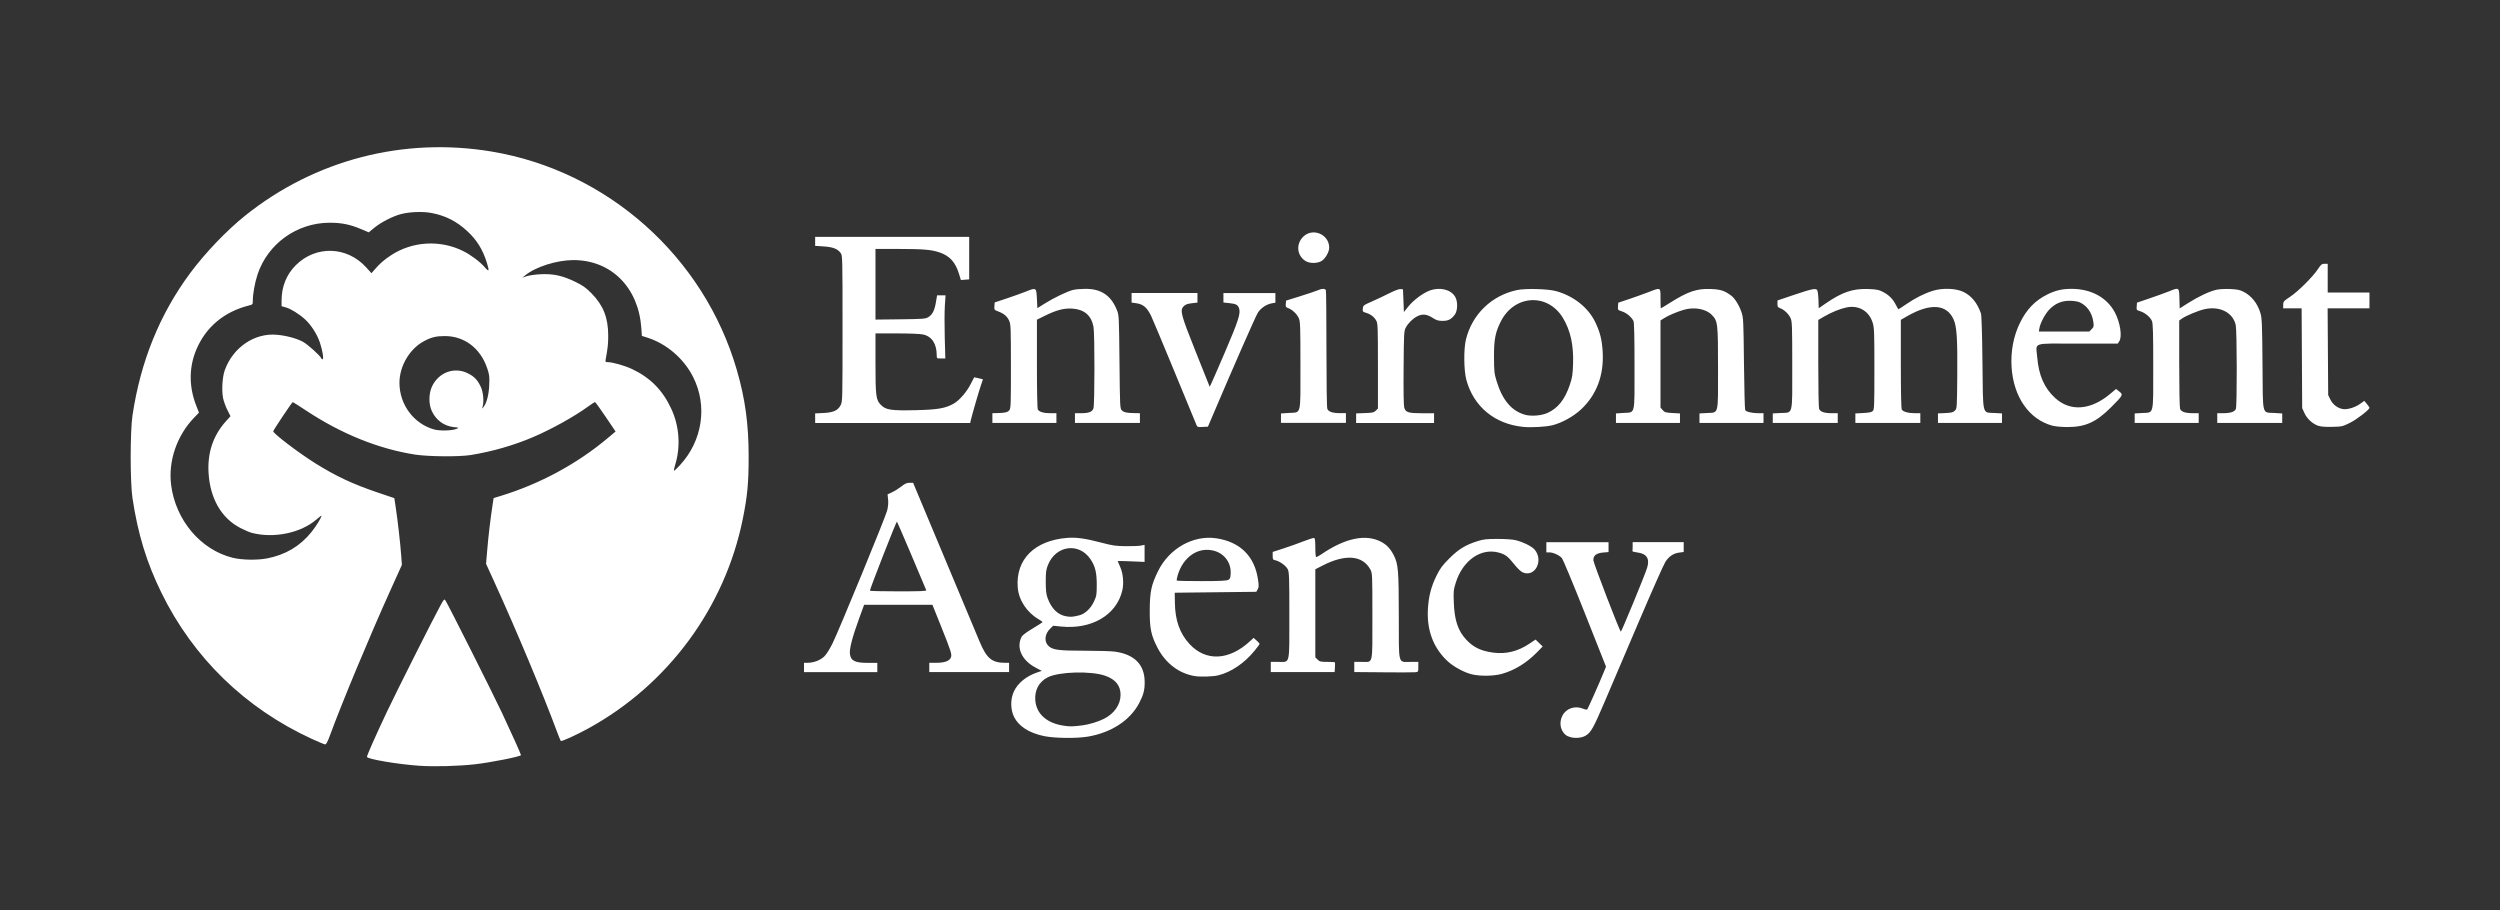 <?xml version="1.0" encoding="UTF-8" standalone="no"?>
<!-- Created with Inkscape (http://www.inkscape.org/) -->

<svg
   xmlns:dc="http://purl.org/dc/elements/1.1/"
   xmlns:cc="http://creativecommons.org/ns#"
   xmlns:rdf="http://www.w3.org/1999/02/22-rdf-syntax-ns#"
   xmlns:svg="http://www.w3.org/2000/svg"
   xmlns="http://www.w3.org/2000/svg"
   xmlns:sodipodi="http://sodipodi.sourceforge.net/DTD/sodipodi-0.dtd"
   xmlns:inkscape="http://www.inkscape.org/namespaces/inkscape"
   width="250"
   height="91"
   viewBox="0 0 250 91"
   id="svg2"
   version="1.1"
   inkscape:version="0.92.2 (5c3e80d, 2017-08-06)"
   sodipodi:docname="ea.svg">
  <rect x="0" y="0" width="250" height="91" fill="#333333" stroke="none"/>
  <defs
     id="defs4" />
  <sodipodi:namedview
     id="base"
     pagecolor="#ffffff"
     bordercolor="#666666"
     borderopacity="1.0"
     inkscape:pageopacity="0.0"
     inkscape:pageshadow="2"
     inkscape:zoom="1.9799"
     inkscape:cx="183.26"
     inkscape:cy="27.908"
     inkscape:document-units="px"
     inkscape:current-layer="layer1"
     showgrid="false"
     inkscape:window-width="1920"
     inkscape:window-height="1001"
     inkscape:window-x="-9"
     inkscape:window-y="-9"
     inkscape:window-maximized="1"
     units="px" />
  <g
     inkscape:label="Layer 1"
     inkscape:groupmode="layer"
     id="layer1"
     transform="translate(0,-961.4)">
    <rect
       style="opacity:0.001;fill:#ffffff;fill-opacity:1;stroke:none;stroke-width:2.5;stroke-linecap:round;stroke-linejoin:round;stroke-miterlimit:4;stroke-dasharray:none;stroke-dashoffset:0;stroke-opacity:1"
       id="rect4175"
       width="250"
       height="91"
       x="0"
       y="961.4" />
    <path
       style="fill:#ffffff;stroke-width:0.093"
       d="m 41.984,1037.98 c -2.158,-0.143 -5.289,-0.672 -5.289,-0.894 0,-0.156 0.851,-2.076 1.989,-4.488 0.9,-1.907 4.729,-9.515 5.385,-10.699 0.332,-0.599 0.356,-0.622 0.482,-0.443 0.222,0.317 4.698,9.215 5.628,11.188 0.86,1.824 1.92,4.178 1.92,4.263 0,0.142 -3.022,0.745 -4.64,0.925 -1.622,0.18 -4.01,0.245 -5.475,0.148 z m -10.79,-2.686 c -6.666,-3.065 -11.865,-8.115 -15.053,-14.621 -1.484,-3.029 -2.352,-5.868 -2.893,-9.465 -0.24,-1.597 -0.24,-6.642 9.24e-4,-8.259 0.804,-5.395 2.71,-10.103 5.76,-14.227 1.487,-2.011 3.675,-4.297 5.53,-5.779 6.965,-5.564 15.829,-7.862 24.637,-6.386 11.586,1.941 21.211,10.512 24.499,21.816 0.846,2.909 1.19,5.422 1.19,8.705 0,2.617 -0.124,3.931 -0.585,6.214 -1.788,8.849 -7.458,16.551 -15.407,20.928 -1.244,0.685 -2.72,1.356 -2.795,1.272 -0.032,-0.036 -0.206,-0.462 -0.386,-0.947 -1.418,-3.82 -4.083,-10.187 -6.256,-14.947 l -0.83,-1.817 0.122,-1.431 c 0.121,-1.423 0.306,-2.982 0.521,-4.4 l 0.113,-0.742 0.696,-0.213 c 3.969,-1.215 7.67,-3.22 10.784,-5.842 l 0.716,-0.603 -0.994,-1.473 c -0.547,-0.81 -1.026,-1.473 -1.065,-1.473 -0.039,-3e-4 -0.352,0.204 -0.696,0.453 -1.396,1.014 -3.643,2.262 -5.506,3.058 -1.926,0.823 -4.107,1.448 -6.254,1.792 -1.131,0.181 -4.225,0.155 -5.518,-0.046 -3.663,-0.57 -7.379,-2.069 -10.903,-4.399 -0.714,-0.472 -1.32,-0.857 -1.347,-0.855 -0.075,0.01 -1.951,2.813 -1.951,2.919 1.85e-4,0.228 2.544,2.165 4.209,3.204 2.063,1.289 3.764,2.086 6.23,2.919 l 1.67,0.564 0.153,1.017 c 0.194,1.29 0.436,3.423 0.531,4.683 l 0.073,0.974 -1.133,2.506 c -2.076,4.59 -4.899,11.367 -6.079,14.592 -0.211,0.577 -0.361,0.857 -0.456,0.856 -0.078,0 -0.675,-0.248 -1.327,-0.548 z m -4.506,-18.048 c 1.861,-0.364 3.319,-1.227 4.452,-2.635 0.473,-0.588 1.008,-1.46 1.008,-1.644 0,-0.031 -0.217,0.133 -0.481,0.364 -1.57,1.373 -4.298,1.938 -6.51,1.349 -0.212,-0.056 -0.719,-0.275 -1.128,-0.486 -1.888,-0.975 -3.022,-2.945 -3.173,-5.509 -0.119,-2.016 0.456,-3.729 1.725,-5.144 l 0.468,-0.522 -0.309,-0.614 c -0.17,-0.338 -0.361,-0.862 -0.426,-1.165 -0.164,-0.772 -0.083,-2.139 0.168,-2.832 0.824,-2.275 2.978,-3.735 5.212,-3.53 0.956,0.088 1.95,0.355 2.595,0.699 0.477,0.254 1.759,1.411 1.843,1.664 0.017,0.052 0.073,0.093 0.125,0.093 0.14,0 0.004,-0.859 -0.263,-1.667 -0.268,-0.809 -0.875,-1.765 -1.468,-2.312 -0.587,-0.541 -1.44,-1.075 -1.943,-1.216 l -0.425,-0.119 v -0.579 c 0,-1.378 0.497,-2.603 1.431,-3.529 2.01,-1.991 5.115,-1.89 7.033,0.229 l 0.526,0.581 0.307,-0.356 c 0.523,-0.606 0.931,-0.964 1.621,-1.422 2.136,-1.42 4.955,-1.587 7.253,-0.43 0.792,0.399 1.674,1.062 2.149,1.616 0.433,0.505 0.476,0.397 0.197,-0.494 -0.406,-1.295 -1.004,-2.253 -1.951,-3.126 -1.068,-0.984 -2.173,-1.545 -3.563,-1.809 -0.887,-0.169 -2.211,-0.12 -3.079,0.113 -0.824,0.221 -1.964,0.805 -2.625,1.345 l -0.583,0.476 -0.762,-0.323 c -1.108,-0.469 -1.977,-0.644 -3.175,-0.638 -3.262,0.017 -6.162,2.105 -7.18,5.169 -0.274,0.826 -0.476,1.948 -0.476,2.648 0,0.347 -0.015,0.365 -0.394,0.46 -2.458,0.62 -4.281,2.139 -5.233,4.361 -0.763,1.781 -0.777,3.726 -0.041,5.623 l 0.284,0.731 -0.452,0.465 c -1.752,1.805 -2.635,4.363 -2.333,6.758 0.446,3.536 2.965,6.511 6.175,7.293 0.911,0.222 2.439,0.249 3.402,0.061 z m 41.295,-9.316 c 2.268,-2.45 2.792,-5.935 1.328,-8.833 -0.937,-1.854 -2.666,-3.335 -4.603,-3.943 l -0.521,-0.163 -0.056,-0.799 c -0.284,-4.053 -3.017,-6.784 -6.788,-6.784 -1.655,0 -3.802,0.681 -4.827,1.53 l -0.278,0.231 0.418,-0.146 c 0.23,-0.08 0.837,-0.169 1.349,-0.197 1.292,-0.07 2.221,0.125 3.476,0.733 0.82,0.397 1.085,0.584 1.673,1.179 1.172,1.185 1.668,2.44 1.667,4.224 -4.62e-4,0.832 -0.037,1.182 -0.248,2.351 -0.051,0.285 -0.039,0.302 0.221,0.302 0.462,0 1.705,0.356 2.411,0.69 1.833,0.869 3.059,2.11 3.924,3.978 0.816,1.76 0.951,3.796 0.375,5.647 -0.093,0.298 -0.136,0.542 -0.096,0.542 0.04,0 0.298,-0.243 0.574,-0.541 z m -22.334,-3.642 c 0.276,-0.118 0.274,-0.119 -0.278,-0.18 -0.977,-0.107 -1.774,-0.696 -2.198,-1.622 -0.323,-0.707 -0.303,-1.768 0.046,-2.479 0.683,-1.392 2.231,-1.944 3.572,-1.274 0.651,0.325 0.972,0.666 1.3,1.378 0.238,0.517 0.318,1.447 0.169,1.957 -0.065,0.223 -0.062,0.225 0.076,0.052 0.328,-0.411 0.54,-1.202 0.585,-2.186 0.04,-0.877 0.02,-1.048 -0.202,-1.707 -0.672,-1.999 -2.271,-3.217 -4.23,-3.221 -0.865,0 -1.344,0.114 -2.075,0.501 -1.455,0.771 -2.473,2.5 -2.469,4.191 0.005,2.162 1.428,4.074 3.457,4.646 0.564,0.159 1.818,0.128 2.249,-0.056 z m 58.745,30.72 c -1.494,-0.315 -2.529,-0.981 -2.993,-1.926 -0.361,-0.735 -0.368,-1.771 -0.017,-2.526 0.407,-0.874 1.281,-1.573 2.437,-1.948 l 0.361,-0.117 -0.62,-0.328 c -1.394,-0.736 -1.963,-1.995 -1.397,-3.091 0.079,-0.152 0.501,-0.467 1.106,-0.825 0.538,-0.319 0.978,-0.606 0.978,-0.639 0,-0.033 -0.162,-0.152 -0.359,-0.264 -1.197,-0.683 -2.022,-1.932 -2.118,-3.207 -0.211,-2.795 1.669,-4.679 4.937,-4.947 0.912,-0.075 1.82,0.053 3.48,0.489 1.092,0.287 1.401,0.331 2.413,0.34 0.638,0.01 1.317,-0.022 1.508,-0.062 l 0.348,-0.072 v 0.854 0.854 l -1.346,-0.058 c -0.74,-0.032 -1.346,-0.043 -1.346,-0.026 0,0.018 0.111,0.275 0.247,0.572 0.298,0.652 0.388,1.641 0.216,2.373 -0.578,2.45 -3.063,3.912 -6.123,3.601 l -0.788,-0.08 -0.3,0.291 c -0.575,0.557 -0.627,1.347 -0.118,1.775 0.428,0.36 1.021,0.431 3.6,0.433 1.312,0 2.663,0.042 3.004,0.092 1.945,0.281 2.937,1.285 2.963,2.995 0.012,0.824 -0.113,1.316 -0.549,2.148 -0.898,1.717 -2.761,2.941 -5.094,3.348 -1.14,0.199 -3.369,0.174 -4.429,-0.049 z m 3.845,-1.072 c 0.641,-0.077 1.581,-0.363 2.166,-0.659 1.029,-0.521 1.652,-1.424 1.652,-2.396 0,-0.919 -0.505,-1.545 -1.54,-1.908 -1.41,-0.495 -4.617,-0.409 -5.738,0.155 -0.874,0.44 -1.332,1.284 -1.25,2.302 0.111,1.386 1.185,2.321 2.93,2.551 0.611,0.081 0.768,0.077 1.78,-0.045 z m -0.301,-11.007 c 0.567,-0.143 1.146,-0.693 1.467,-1.392 0.246,-0.536 0.269,-0.674 0.27,-1.653 0.002,-1.23 -0.151,-1.857 -0.624,-2.56 -1.147,-1.706 -3.468,-1.394 -4.255,0.571 -0.189,0.473 -0.221,0.709 -0.221,1.665 0,0.826 0.042,1.236 0.164,1.587 0.38,1.095 1.032,1.746 1.889,1.886 0.47,0.077 0.655,0.062 1.309,-0.104 z m 48.831,12.094 c -0.693,-0.369 -0.93,-1.297 -0.525,-2.064 0.386,-0.732 1.268,-1.023 2.077,-0.685 0.186,0.078 0.368,0.109 0.405,0.069 0.069,-0.073 1.28,-2.806 1.663,-3.752 l 0.213,-0.526 -2.108,-5.32 c -1.159,-2.926 -2.199,-5.42 -2.31,-5.542 -0.265,-0.29 -0.868,-0.563 -1.246,-0.566 h -0.302 v -0.507 -0.507 h 3.109 3.109 v 0.492 0.492 l -0.514,0.043 c -0.709,0.059 -1.022,0.303 -1.001,0.782 0.013,0.296 2.58,6.974 2.743,7.138 0.054,0.055 2.39,-5.615 2.628,-6.38 0.288,-0.925 -0.034,-1.429 -0.99,-1.546 -0.275,-0.033 -0.489,-0.092 -0.477,-0.131 0.013,-0.038 0.023,-0.256 0.023,-0.484 v -0.414 h 2.552 2.552 v 0.492 0.492 l -0.453,0.06 c -0.571,0.076 -0.998,0.36 -1.369,0.911 -0.16,0.237 -1.365,2.951 -2.678,6.029 -1.313,3.079 -2.846,6.672 -3.407,7.985 -1.116,2.616 -1.363,3.057 -1.897,3.38 -0.46,0.278 -1.319,0.3 -1.797,0.045 z m -37.302,-6.016 c -1.569,-0.262 -2.908,-1.28 -3.709,-2.818 -0.649,-1.247 -0.793,-1.936 -0.784,-3.753 0.01,-1.864 0.156,-2.551 0.837,-3.935 1.113,-2.261 3.517,-3.614 5.815,-3.272 2.385,0.355 3.836,1.788 4.176,4.126 0.09,0.615 0.085,0.767 -0.033,0.977 l -0.139,0.248 -4.079,0.046 -4.079,0.046 0.017,1.042 c 0.028,1.735 0.496,3.042 1.461,4.085 1.645,1.777 3.973,1.658 6.085,-0.311 l 0.325,-0.303 0.302,0.271 c 0.166,0.149 0.302,0.299 0.302,0.332 0,0.033 -0.236,0.349 -0.525,0.703 -1.005,1.229 -2.307,2.111 -3.6,2.439 -0.509,0.129 -1.804,0.171 -2.37,0.077 z m 3.341,-9.613 c 0.2,-0.101 0.236,-0.189 0.26,-0.644 0.055,-1.052 -0.597,-1.963 -1.617,-2.26 -1.58,-0.459 -3.128,0.564 -3.682,2.435 -0.078,0.264 -0.118,0.504 -0.088,0.533 0.03,0.03 1.144,0.054 2.475,0.053 1.76,0 2.484,-0.033 2.652,-0.118 z m 24.373,9.438 c -0.811,-0.196 -1.91,-0.809 -2.52,-1.404 -1.361,-1.329 -1.988,-3.049 -1.87,-5.13 0.072,-1.273 0.327,-2.256 0.867,-3.341 0.366,-0.736 0.578,-1.02 1.278,-1.72 0.923,-0.922 1.628,-1.352 2.834,-1.728 0.591,-0.184 0.892,-0.217 1.995,-0.216 0.778,5e-4 1.504,0.051 1.809,0.127 0.743,0.183 1.621,0.621 1.893,0.945 0.916,1.089 0.036,2.789 -1.18,2.281 -0.193,-0.081 -0.522,-0.389 -0.836,-0.782 -0.654,-0.82 -0.895,-1.007 -1.533,-1.193 -1.794,-0.522 -3.642,0.754 -4.341,2.998 -0.226,0.724 -0.24,0.87 -0.196,2.007 0.069,1.772 0.422,2.813 1.258,3.706 0.714,0.763 1.487,1.129 2.72,1.284 1.271,0.161 2.441,-0.133 3.584,-0.899 l 0.614,-0.411 0.356,0.347 0.356,0.347 -0.581,0.591 c -1.048,1.066 -2.243,1.797 -3.518,2.151 -0.806,0.223 -2.158,0.242 -2.987,0.041 z m -8.853,-0.203 -2.9,-0.024 v -0.509 -0.509 h 0.725 c 1.19,0 1.085,0.442 1.085,-4.563 0,-4.228 -0.004,-4.305 -0.2,-4.67 -0.772,-1.431 -2.498,-1.573 -4.787,-0.396 l -0.719,0.37 v 4.402 4.402 l 0.228,0.228 c 0.203,0.203 0.306,0.228 0.959,0.228 0.402,0 0.749,0.017 0.77,0.039 0.021,0.021 0.024,0.251 0.006,0.51 l -0.032,0.472 h -3.192 -3.192 v -0.51 -0.51 h 0.742 c 1.21,0 1.114,0.403 1.114,-4.649 0,-3.812 -0.017,-4.314 -0.156,-4.606 -0.166,-0.351 -0.796,-0.809 -1.246,-0.908 -0.244,-0.054 -0.268,-0.094 -0.266,-0.446 l 0.003,-0.387 1.088,-0.352 c 0.598,-0.194 1.505,-0.517 2.015,-0.719 0.51,-0.202 0.98,-0.348 1.044,-0.324 0.082,0.031 0.116,0.315 0.116,0.975 0,0.599 0.035,0.931 0.099,0.931 0.055,0 0.274,-0.119 0.487,-0.265 2.419,-1.65 4.482,-2.074 6.032,-1.239 0.534,0.287 0.905,0.691 1.234,1.34 0.44,0.868 0.492,1.512 0.496,6.079 0.004,4.977 -0.1,4.57 1.163,4.57 h 0.789 v 0.5 c 0,0.496 -0.003,0.501 -0.302,0.534 -0.166,0.018 -1.607,0.022 -3.201,0.01 z m -57.927,-0.486 v -0.464 h 0.354 c 0.621,0 1.297,-0.26 1.685,-0.647 0.209,-0.209 0.553,-0.758 0.825,-1.317 0.688,-1.414 5.273,-12.568 5.449,-13.256 0.099,-0.387 0.133,-0.767 0.097,-1.106 l -0.054,-0.516 0.463,-0.216 c 0.255,-0.119 0.67,-0.38 0.923,-0.58 0.353,-0.279 0.542,-0.363 0.814,-0.363 h 0.354 l 3.099,7.4 c 1.704,4.07 3.308,7.9 3.563,8.51 0.689,1.646 1.224,2.091 2.513,2.091 h 0.423 v 0.464 0.464 h -3.99 -3.99 v -0.464 -0.464 h 0.699 c 0.816,0 1.296,-0.168 1.451,-0.508 0.14,-0.307 0.053,-0.583 -1.017,-3.25 l -0.819,-2.042 H 89.828 86.413 l -0.509,1.392 c -0.674,1.845 -0.983,3.044 -0.911,3.539 0.099,0.681 0.516,0.882 1.831,0.877 h 0.907 v 0.462 0.462 h -3.665 -3.665 v -0.464 z m 12.222,-7.725 c -0.444,-1.097 -2.883,-6.815 -2.928,-6.862 -0.052,-0.055 -2.705,6.724 -2.705,6.913 0,0.036 1.278,0.066 2.84,0.066 2.235,0 2.83,-0.025 2.793,-0.116 z m 59.694,-16.331 c -2.844,-0.28 -4.956,-2.027 -5.68,-4.697 -0.258,-0.951 -0.279,-3.086 -0.041,-4.05 0.622,-2.515 2.567,-4.395 5.106,-4.934 0.849,-0.18 3.092,-0.119 3.909,0.106 1.752,0.482 3.226,1.654 3.924,3.119 0.472,0.99 0.661,1.745 0.732,2.923 0.142,2.357 -0.593,4.321 -2.168,5.791 -0.752,0.703 -1.923,1.35 -2.86,1.581 -0.657,0.162 -2.105,0.242 -2.923,0.162 z m 2.446,-1.398 c 1.032,-0.472 1.723,-1.34 2.208,-2.775 0.253,-0.746 0.298,-1.028 0.336,-2.095 0.068,-1.891 -0.252,-3.358 -1.008,-4.616 -1.52,-2.529 -4.861,-2.345 -6.218,0.342 -0.551,1.092 -0.689,1.813 -0.681,3.558 0.006,1.441 0.029,1.649 0.261,2.41 0.576,1.892 1.495,2.981 2.834,3.361 0.624,0.177 1.66,0.093 2.267,-0.186 z m -35.15,1.124 c -0.07,-0.168 -1.071,-2.594 -2.224,-5.39 -1.153,-2.796 -2.186,-5.26 -2.295,-5.475 -0.419,-0.826 -0.791,-1.133 -1.488,-1.228 l -0.449,-0.062 v -0.478 l 1e-5,-0.478 h 3.294 3.294 l -10e-6,0.478 v 0.478 l -0.572,0.067 c -0.426,0.049 -0.63,0.124 -0.8,0.294 -0.4,0.4 -0.288,0.835 1.132,4.39 0.704,1.761 1.32,3.306 1.37,3.433 l 0.091,0.232 0.121,-0.232 c 0.067,-0.128 0.69,-1.555 1.384,-3.172 1.351,-3.144 1.609,-3.938 1.438,-4.427 -0.128,-0.368 -0.304,-0.461 -1.006,-0.534 l -0.561,-0.058 v -0.474 -0.474 h 2.598 2.598 v 0.483 0.483 l -0.348,0.061 c -0.536,0.094 -1.088,0.458 -1.392,0.916 -0.219,0.331 -2.43,5.364 -4.689,10.677 l -0.316,0.743 -0.528,0.028 c -0.519,0.028 -0.53,0.023 -0.655,-0.278 z m 85.622,0.154 c -2.317,-0.624 -3.883,-2.868 -4.076,-5.842 -0.103,-1.578 0.192,-3.132 0.845,-4.454 0.664,-1.343 1.492,-2.203 2.718,-2.819 0.805,-0.405 1.506,-0.568 2.433,-0.566 1.967,0 3.549,0.869 4.341,2.374 0.529,1.006 0.739,2.401 0.431,2.871 l -0.15,0.229 h -4.015 c -4.681,0 -4.164,-0.177 -4.037,1.38 0.147,1.794 0.714,3.081 1.794,4.065 1.5,1.368 3.528,1.224 5.466,-0.389 l 0.624,-0.52 0.32,0.256 c 0.409,0.327 0.392,0.36 -0.819,1.574 -1.498,1.502 -2.587,1.991 -4.413,1.979 -0.537,0 -1.195,-0.065 -1.461,-0.137 z m 3.931,-9.651 c 0.214,-0.214 0.23,-0.28 0.17,-0.719 -0.127,-0.932 -0.65,-1.665 -1.418,-1.986 -0.177,-0.074 -0.608,-0.133 -0.963,-0.132 -0.799,0 -1.435,0.274 -2.006,0.856 -0.427,0.435 -0.925,1.368 -1.01,1.896 l -0.052,0.321 h 2.522 2.522 z m 22.619,9.649 c -0.561,-0.206 -1.092,-0.706 -1.345,-1.266 l -0.222,-0.491 -0.028,-4.988 -0.028,-4.988 h -0.923 -0.923 l 0.003,-0.348 c 0.003,-0.329 0.04,-0.373 0.702,-0.812 0.797,-0.529 2.253,-1.98 2.775,-2.765 0.311,-0.469 0.387,-0.529 0.663,-0.529 h 0.312 v 1.438 1.438 h 2.088 2.088 v 0.789 0.789 h -2.092 -2.092 l 0.028,4.338 0.028,4.338 0.22,0.447 c 0.246,0.499 0.705,0.852 1.234,0.948 0.454,0.082 1.234,-0.152 1.749,-0.524 l 0.407,-0.294 0.26,0.312 c 0.143,0.172 0.26,0.341 0.26,0.377 0,0.191 -1.255,1.162 -1.941,1.503 -0.761,0.377 -0.808,0.388 -1.809,0.408 -0.732,0.015 -1.138,-0.019 -1.41,-0.119 z m -150.27,-0.748 -9e-6,-0.476 0.817,-0.039 c 1.003,-0.048 1.452,-0.25 1.729,-0.778 0.189,-0.36 0.192,-0.469 0.192,-7.666 0,-7.23 -0.002,-7.303 -0.192,-7.563 -0.302,-0.413 -0.771,-0.592 -1.707,-0.653 l -0.839,-0.054 v -0.45 -0.45 h 7.702 7.702 v 2.125 2.125 l -0.415,0.033 -0.415,0.033 -0.184,-0.604 c -0.352,-1.156 -0.919,-1.795 -1.896,-2.138 -0.833,-0.293 -1.631,-0.364 -4.118,-0.366 h -2.343 v 3.532 3.532 l 2.482,-0.029 c 2.286,-0.027 2.507,-0.043 2.797,-0.214 0.411,-0.243 0.627,-0.665 0.767,-1.5 l 0.114,-0.681 h 0.423 0.423 l -0.069,1.044 c -0.038,0.574 -0.043,1.994 -0.011,3.155 l 0.058,2.111 h -0.43 c -0.429,0 -0.43,0 -0.43,-0.32 0,-1.15 -0.489,-1.89 -1.373,-2.08 -0.286,-0.061 -1.383,-0.105 -2.621,-0.105 h -2.13 v 2.918 c 0,3.369 0.048,3.739 0.547,4.239 0.501,0.501 1.004,0.576 3.486,0.52 2.211,-0.05 2.983,-0.186 3.819,-0.674 0.555,-0.324 1.259,-1.138 1.664,-1.926 l 0.354,-0.687 0.424,0.089 c 0.233,0.049 0.433,0.097 0.445,0.107 0.012,0.01 -0.057,0.224 -0.152,0.476 -0.164,0.436 -0.958,3.166 -1.064,3.662 l -0.05,0.234 h -7.752 -7.752 v -0.476 z m 17.724,-0.011 v -0.487 l 0.487,-0.01 c 0.759,-0.012 1.031,-0.076 1.206,-0.284 0.149,-0.177 0.162,-0.526 0.16,-4.381 -0.002,-3.877 -0.015,-4.217 -0.174,-4.567 -0.202,-0.445 -0.512,-0.71 -1.087,-0.929 -0.407,-0.155 -0.416,-0.168 -0.389,-0.532 l 0.028,-0.372 1.206,-0.402 c 0.663,-0.221 1.527,-0.531 1.919,-0.688 1.034,-0.415 1.041,-0.411 1.096,0.72 l 0.046,0.942 0.742,-0.466 c 0.922,-0.579 2.272,-1.224 2.848,-1.362 0.24,-0.057 0.792,-0.104 1.229,-0.104 1.565,0 2.547,0.665 3.134,2.121 0.207,0.515 0.212,0.606 0.258,5.184 0.045,4.505 0.053,4.667 0.233,4.844 0.208,0.205 0.493,0.267 1.276,0.278 l 0.534,0.01 v 0.487 0.487 h -3.248 -3.248 v -0.487 -0.487 h 0.589 c 0.8,0 1.136,-0.129 1.26,-0.484 0.131,-0.375 0.135,-7.468 0.006,-8.156 -0.213,-1.131 -0.916,-1.738 -2.109,-1.821 -0.81,-0.056 -1.58,0.139 -2.691,0.685 l -0.858,0.422 v 4.405 c 0,2.696 0.035,4.471 0.091,4.575 0.129,0.24 0.584,0.375 1.269,0.375 h 0.589 v 0.487 0.487 h -3.201 -3.201 v -0.487 z m 28.859,0.013 v -0.474 l 0.808,-0.051 c 1.242,-0.078 1.141,0.348 1.138,-4.788 -0.002,-3.998 -0.015,-4.356 -0.172,-4.703 -0.188,-0.414 -0.656,-0.853 -1.059,-0.994 -0.229,-0.08 -0.258,-0.132 -0.233,-0.419 l 0.028,-0.328 1.392,-0.434 c 0.766,-0.239 1.554,-0.504 1.751,-0.59 0.451,-0.195 0.764,-0.199 0.837,-0.009 0.031,0.08 0.056,2.73 0.056,5.886 0,3.308 0.036,5.836 0.086,5.966 0.111,0.293 0.528,0.435 1.273,0.435 h 0.589 v 0.487 0.487 h -3.248 -3.248 v -0.474 z m 7.516,0 v -0.478 l 0.879,-0.032 c 0.767,-0.028 0.906,-0.059 1.09,-0.244 l 0.211,-0.211 v -4.243 c 0,-3.847 -0.015,-4.27 -0.161,-4.536 -0.207,-0.378 -0.561,-0.653 -1.017,-0.79 -0.34,-0.102 -0.361,-0.129 -0.335,-0.429 0.027,-0.308 0.059,-0.333 0.909,-0.707 0.485,-0.213 1.275,-0.586 1.755,-0.829 0.531,-0.268 0.968,-0.43 1.114,-0.413 l 0.24,0.028 0.046,1.135 0.046,1.135 0.438,-0.548 c 0.502,-0.628 1.443,-1.336 2.117,-1.592 1.029,-0.391 2.142,-0.123 2.575,0.62 0.274,0.469 0.254,1.382 -0.037,1.773 -0.357,0.478 -0.658,0.633 -1.226,0.63 -0.437,0 -0.609,-0.056 -1.012,-0.314 -0.558,-0.358 -1.011,-0.403 -1.513,-0.149 -0.442,0.223 -0.902,0.673 -1.142,1.116 -0.194,0.36 -0.202,0.485 -0.23,4.037 -0.02,2.439 0.004,3.779 0.071,4.005 0.136,0.459 0.415,0.542 1.829,0.542 h 1.146 v 0.487 0.487 h -3.897 -3.897 z m 25.982,0 v -0.474 l 0.749,-0.052 c 1.21,-0.083 1.107,0.355 1.107,-4.682 0,-2.996 -0.032,-4.368 -0.104,-4.509 -0.207,-0.404 -0.68,-0.805 -1.123,-0.952 -0.448,-0.149 -0.452,-0.154 -0.425,-0.516 l 0.028,-0.365 1.067,-0.357 c 0.587,-0.196 1.458,-0.508 1.935,-0.693 1.276,-0.493 1.22,-0.522 1.22,0.639 0,0.536 0.016,0.974 0.036,0.974 0.02,0 0.406,-0.233 0.858,-0.518 1.854,-1.17 2.734,-1.47 4.144,-1.412 0.978,0.04 1.363,0.165 2.037,0.664 0.359,0.265 0.793,0.968 1.027,1.662 0.185,0.549 0.198,0.823 0.245,5.127 0.028,2.501 0.083,4.598 0.123,4.66 0.108,0.167 0.691,0.304 1.296,0.304 l 0.534,6e-4 v 0.487 0.487 h -3.201 -3.201 v -0.475 -0.475 l 0.758,-0.043 c 1.186,-0.068 1.098,0.288 1.098,-4.474 0,-4.54 -0.024,-4.738 -0.639,-5.353 -0.595,-0.596 -1.756,-0.798 -2.801,-0.49 -0.683,0.202 -1.517,0.557 -1.953,0.833 l -0.36,0.227 v 4.355 4.355 l 0.216,0.252 c 0.195,0.226 0.292,0.256 0.974,0.295 l 0.758,0.043 v 0.475 l -1e-5,0.475 h -3.201 -3.201 v -0.474 z m 15.682,0 v -0.476 l 0.803,-0.042 c 1.246,-0.066 1.146,0.353 1.144,-4.793 -0.002,-3.998 -0.015,-4.356 -0.172,-4.703 -0.187,-0.413 -0.656,-0.853 -1.054,-0.992 -0.218,-0.076 -0.256,-0.14 -0.253,-0.428 l 0.004,-0.339 1.597,-0.539 c 1.812,-0.612 2.207,-0.697 2.364,-0.508 0.059,0.071 0.119,0.511 0.134,0.978 l 0.027,0.849 0.722,-0.497 c 1.629,-1.12 2.709,-1.484 4.236,-1.425 0.835,0.032 1.051,0.074 1.457,0.284 0.6,0.31 1,0.709 1.293,1.287 0.126,0.249 0.246,0.453 0.267,0.453 0.021,0 0.364,-0.225 0.764,-0.499 0.92,-0.632 1.849,-1.098 2.701,-1.357 0.948,-0.288 2.256,-0.242 2.998,0.105 0.823,0.385 1.41,1.097 1.786,2.168 0.061,0.174 0.118,2.024 0.149,4.893 0.061,5.442 -0.047,4.991 1.206,5.063 l 0.748,0.043 v 0.475 0.475 h -3.201 -3.201 v -0.477 -0.477 l 0.74,-0.033 c 0.619,-0.028 0.775,-0.068 0.951,-0.244 0.21,-0.21 0.211,-0.218 0.239,-3.572 0.031,-3.603 -0.049,-4.829 -0.361,-5.534 -0.681,-1.54 -2.316,-1.668 -4.609,-0.359 l -0.673,0.384 v 4.397 c 0,2.788 0.034,4.462 0.094,4.573 0.119,0.223 0.639,0.368 1.321,0.369 l 0.534,6e-4 v 0.487 0.487 h -3.248 -3.248 v -0.476 -0.475 l 0.792,-0.042 c 0.583,-0.031 0.834,-0.083 0.951,-0.201 0.145,-0.145 0.159,-0.509 0.159,-4.215 0,-3.683 -0.016,-4.108 -0.171,-4.612 -0.362,-1.174 -1.401,-1.783 -2.613,-1.532 -0.654,0.136 -1.514,0.486 -2.248,0.915 l -0.578,0.338 -0.002,4.332 c -9.3e-4,2.446 0.036,4.431 0.084,4.559 0.111,0.293 0.528,0.435 1.273,0.435 h 0.589 v 0.487 0.487 h -3.248 -3.248 v -0.476 z m 36.19,3e-4 v -0.475 l 0.758,-0.044 c 1.189,-0.068 1.098,0.318 1.098,-4.679 0,-3.367 -0.026,-4.276 -0.128,-4.52 -0.162,-0.388 -0.703,-0.836 -1.182,-0.98 -0.36,-0.108 -0.37,-0.122 -0.343,-0.483 l 0.028,-0.371 1.299,-0.444 c 0.715,-0.244 1.574,-0.555 1.91,-0.69 1.011,-0.409 1.003,-0.415 1.034,0.731 l 0.026,0.978 0.835,-0.53 c 1.037,-0.659 2.158,-1.185 2.84,-1.335 0.303,-0.067 0.884,-0.097 1.392,-0.073 0.706,0.033 0.961,0.087 1.336,0.282 0.807,0.419 1.398,1.179 1.684,2.165 0.139,0.48 0.165,1.135 0.195,5.066 0.041,5.282 -0.075,4.802 1.178,4.88 l 0.794,0.05 v 0.474 0.474 h -3.248 -3.248 v -0.487 -0.487 h 0.589 c 0.745,0 1.162,-0.142 1.273,-0.435 0.123,-0.323 0.111,-7.792 -0.013,-8.371 -0.273,-1.271 -1.626,-1.95 -3.161,-1.585 -0.624,0.148 -1.828,0.651 -2.207,0.92 l -0.286,0.204 v 4.303 c 0,2.423 0.038,4.402 0.086,4.529 0.111,0.293 0.528,0.435 1.273,0.435 h 0.589 v 0.487 0.487 h -3.201 -3.201 z M 130.541,987.496 c -0.854,-0.547 -0.96,-1.686 -0.225,-2.42 0.941,-0.941 2.595,-0.253 2.605,1.084 0.003,0.409 -0.367,1.076 -0.731,1.318 -0.42,0.279 -1.227,0.288 -1.649,0.018 z"
       id="path835"
       inkscape:connector-curvature="0" />
  </g>
</svg>
